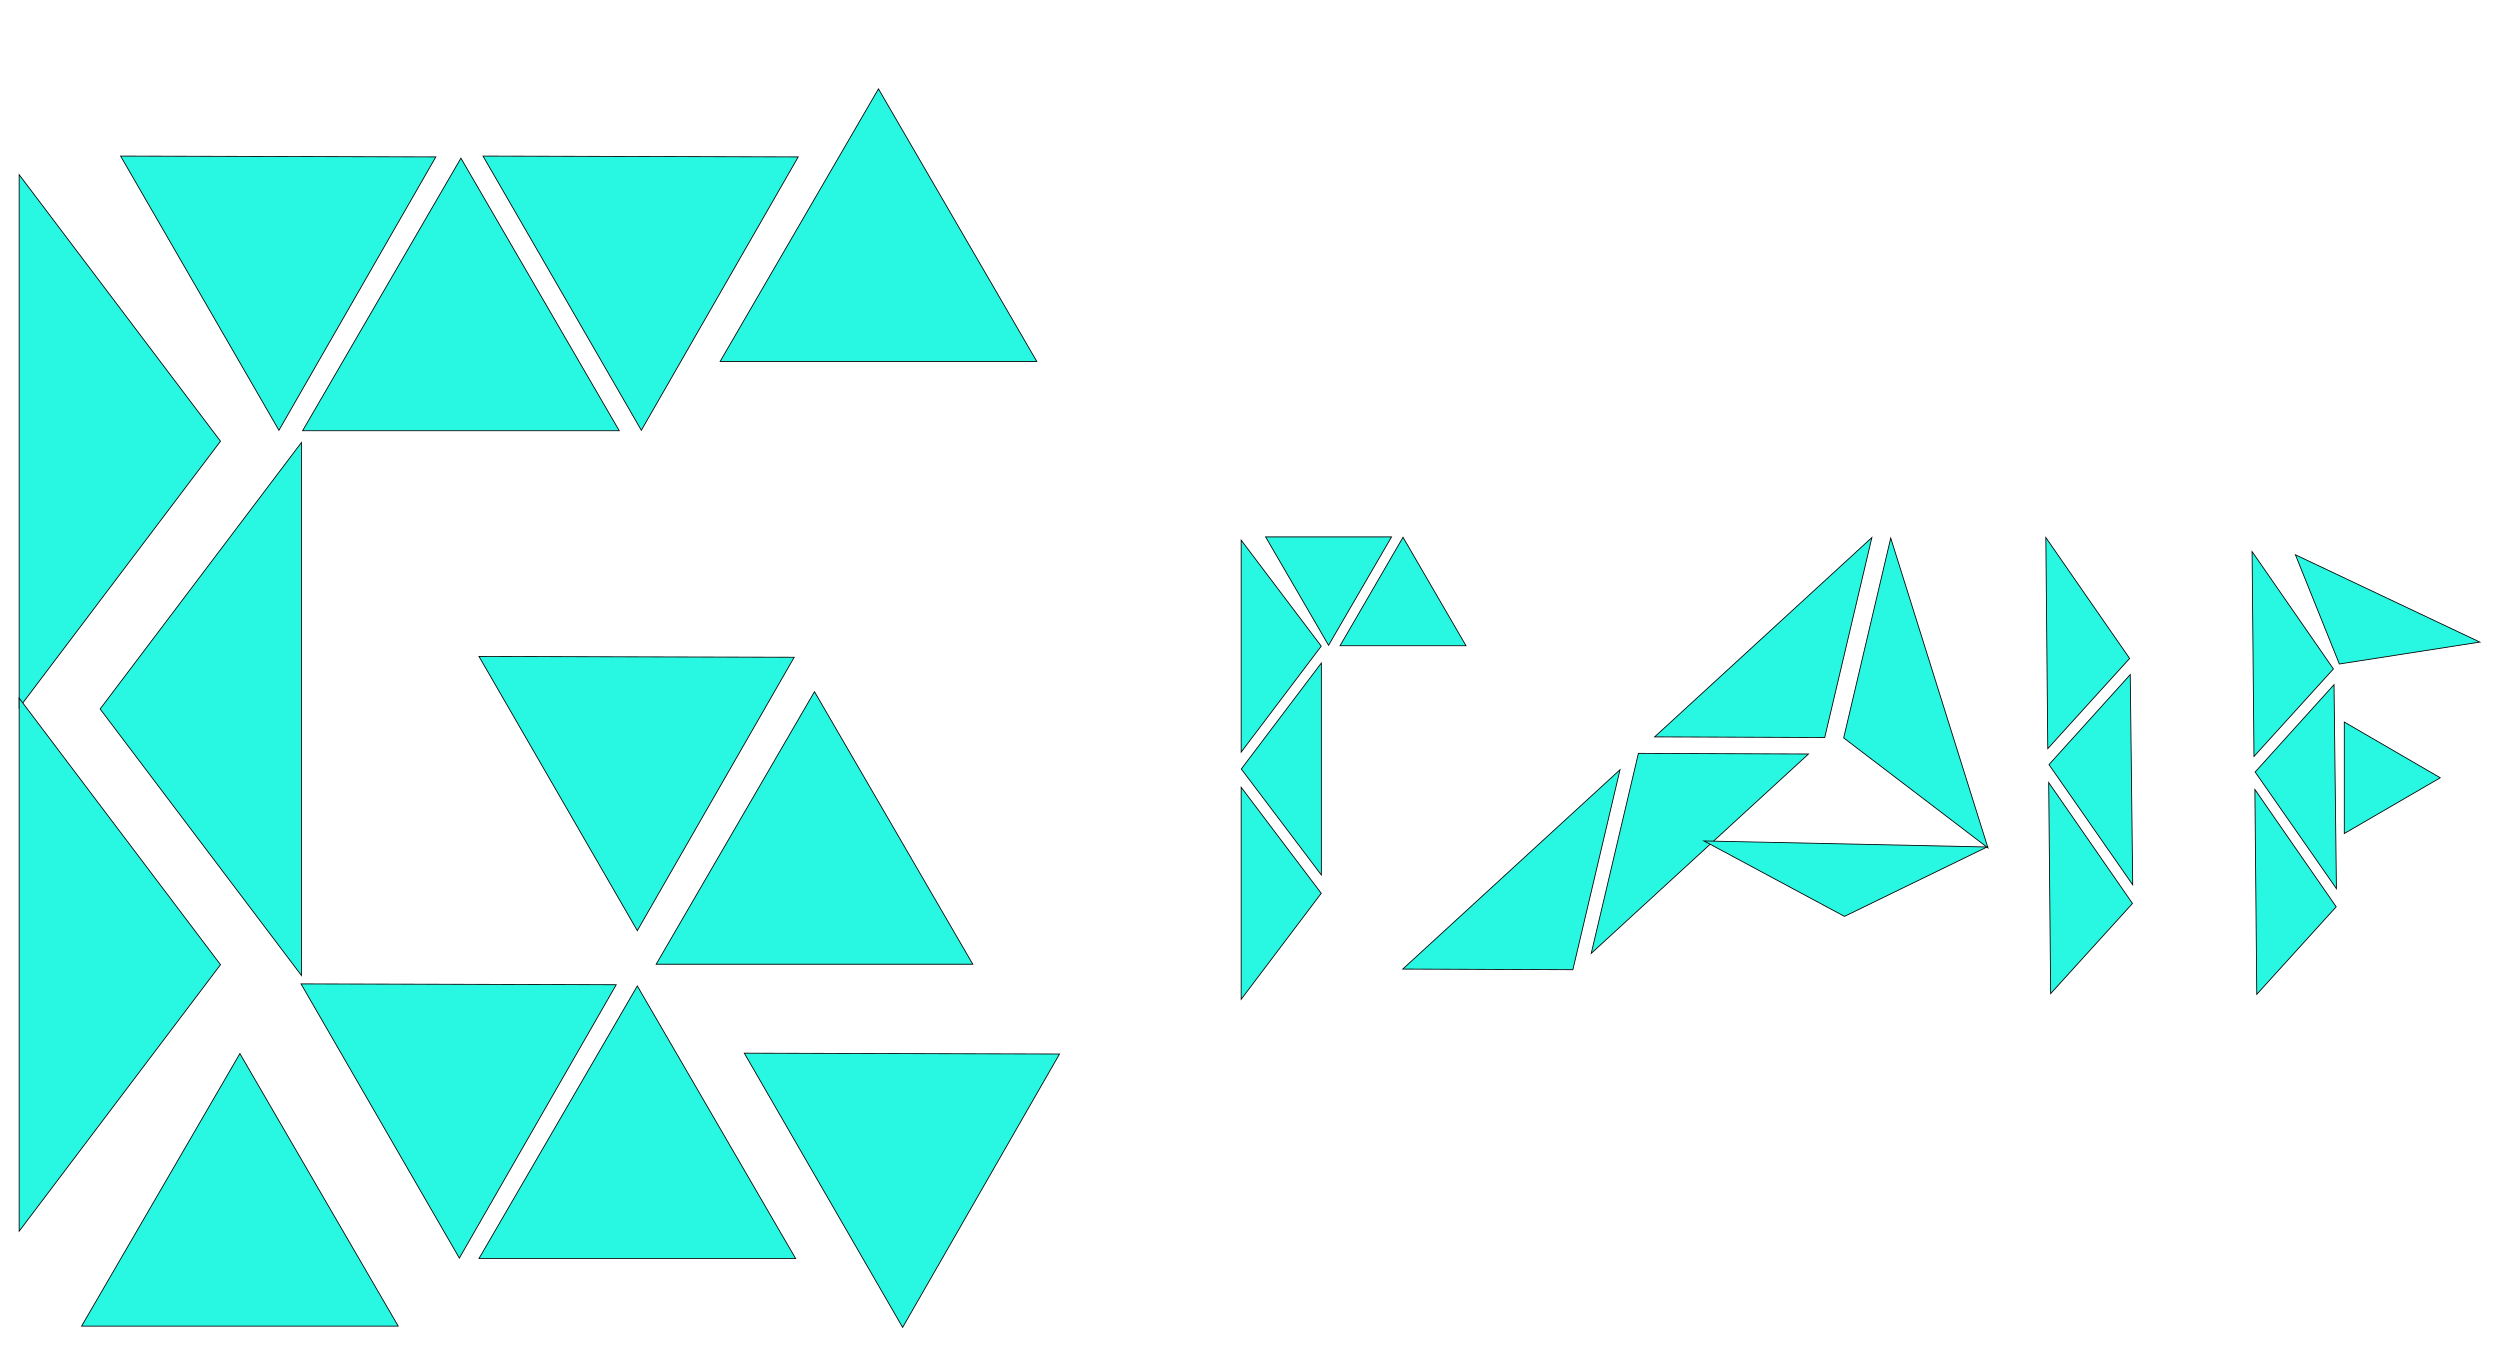 <svg xmlns="http://www.w3.org/2000/svg" xmlns:xlink="http://www.w3.org/1999/xlink" width="2999.868" height="1616.319" viewBox="0 0 2999.868 1616.319">
  <defs>
    <filter id="Polygon_1" x="763.978" y="806.494" width="426.707" height="373.558" filterUnits="userSpaceOnUse">
      <feOffset dx="5" dy="3" input="SourceAlpha"/>
      <feGaussianBlur stdDeviation="7.5" result="blur"/>
      <feFlood flood-color="#fff" flood-opacity="0.631"/>
      <feComposite operator="in" in2="blur"/>
      <feComposite in="SourceGraphic"/>
    </filter>
    <filter id="Polygon_3" x="869.759" y="1076.472" width="520.393" height="539.847" filterUnits="userSpaceOnUse">
      <feOffset dx="5" dy="3" input="SourceAlpha"/>
      <feGaussianBlur stdDeviation="7.5" result="blur-2"/>
      <feFlood flood-color="#fff" flood-opacity="0.631"/>
      <feComposite operator="in" in2="blur-2"/>
      <feComposite in="SourceGraphic"/>
    </filter>
    <filter id="Polygon_4" x="551.382" y="1159.616" width="426.707" height="373.558" filterUnits="userSpaceOnUse">
      <feOffset dx="5" dy="3" input="SourceAlpha"/>
      <feGaussianBlur stdDeviation="7.5" result="blur-3"/>
      <feFlood flood-color="#fff" flood-opacity="0.631"/>
      <feComposite operator="in" in2="blur-3"/>
      <feComposite in="SourceGraphic"/>
    </filter>
    <filter id="Polygon_5" x="337.844" y="993.327" width="520.393" height="539.847" filterUnits="userSpaceOnUse">
      <feOffset dx="5" dy="3" input="SourceAlpha"/>
      <feGaussianBlur stdDeviation="7.5" result="blur-4"/>
      <feFlood flood-color="#fff" flood-opacity="0.631"/>
      <feComposite operator="in" in2="blur-4"/>
      <feComposite in="SourceGraphic"/>
    </filter>
    <filter id="Polygon_6" x="74.514" y="1240.75" width="426.707" height="373.558" filterUnits="userSpaceOnUse">
      <feOffset dx="5" dy="3" input="SourceAlpha"/>
      <feGaussianBlur stdDeviation="7.5" result="blur-5"/>
      <feFlood flood-color="#fff" flood-opacity="0.631"/>
      <feComposite operator="in" in2="blur-5"/>
      <feComposite in="SourceGraphic"/>
    </filter>
    <filter id="Polygon_11" x="840.753" y="83.145" width="426.707" height="373.558" filterUnits="userSpaceOnUse">
      <feOffset dx="5" dy="3" input="SourceAlpha"/>
      <feGaussianBlur stdDeviation="7.5" result="blur-6"/>
      <feFlood flood-color="#fff" flood-opacity="0.631"/>
      <feComposite operator="in" in2="blur-6"/>
      <feComposite in="SourceGraphic"/>
    </filter>
    <filter id="Polygon_12" x="556.213" y="0" width="520.393" height="539.847" filterUnits="userSpaceOnUse">
      <feOffset dx="5" dy="3" input="SourceAlpha"/>
      <feGaussianBlur stdDeviation="7.5" result="blur-7"/>
      <feFlood flood-color="#fff" flood-opacity="0.631"/>
      <feComposite operator="in" in2="blur-7"/>
      <feComposite in="SourceGraphic"/>
    </filter>
    <filter id="Polygon_13" x="339.727" y="166.289" width="426.707" height="373.558" filterUnits="userSpaceOnUse">
      <feOffset dx="5" dy="3" input="SourceAlpha"/>
      <feGaussianBlur stdDeviation="7.5" result="blur-8"/>
      <feFlood flood-color="#fff" flood-opacity="0.631"/>
      <feComposite operator="in" in2="blur-8"/>
      <feComposite in="SourceGraphic"/>
    </filter>
    <filter id="Polygon_14" x="121.357" y="0" width="520.393" height="539.847" filterUnits="userSpaceOnUse">
      <feOffset dx="5" dy="3" input="SourceAlpha"/>
      <feGaussianBlur stdDeviation="7.5" result="blur-9"/>
      <feFlood flood-color="#fff" flood-opacity="0.631"/>
      <feComposite operator="in" in2="blur-9"/>
      <feComposite in="SourceGraphic"/>
    </filter>
    <filter id="Polygon_16" x="97.012" y="506.926" width="287.715" height="687.621" filterUnits="userSpaceOnUse">
      <feOffset dx="5" dy="3" input="SourceAlpha"/>
      <feGaussianBlur stdDeviation="7.5" result="blur-10"/>
      <feFlood flood-color="#fff" flood-opacity="0.631"/>
      <feComposite operator="in" in2="blur-10"/>
      <feComposite in="SourceGraphic"/>
    </filter>
    <filter id="Polygon_18" x="551.382" y="600.398" width="520.393" height="539.847" filterUnits="userSpaceOnUse">
      <feOffset dx="5" dy="3" input="SourceAlpha"/>
      <feGaussianBlur stdDeviation="7.5" result="blur-11"/>
      <feFlood flood-color="#fff" flood-opacity="0.631"/>
      <feComposite operator="in" in2="blur-11"/>
      <feComposite in="SourceGraphic"/>
    </filter>
    <filter id="Polygon_19" x="0" y="185.615" width="287.715" height="687.621" filterUnits="userSpaceOnUse">
      <feOffset dx="5" dy="3" input="SourceAlpha"/>
      <feGaussianBlur stdDeviation="7.5" result="blur-12"/>
      <feFlood flood-color="#fff" flood-opacity="0.631"/>
      <feComposite operator="in" in2="blur-12"/>
      <feComposite in="SourceGraphic"/>
    </filter>
    <filter id="Polygon_20" x="0" y="813.741" width="287.715" height="687.621" filterUnits="userSpaceOnUse">
      <feOffset dx="5" dy="3" input="SourceAlpha"/>
      <feGaussianBlur stdDeviation="7.5" result="blur-13"/>
      <feFlood flood-color="#fff" flood-opacity="0.631"/>
      <feComposite operator="in" in2="blur-13"/>
      <feComposite in="SourceGraphic"/>
    </filter>
    <filter id="Polygon_11-2" x="1584.606" y="621.235" width="197.882" height="176.595" filterUnits="userSpaceOnUse">
      <feOffset dx="5" dy="3" input="SourceAlpha"/>
      <feGaussianBlur stdDeviation="7.5" result="blur-14"/>
      <feFlood flood-color="#fff" flood-opacity="0.631"/>
      <feComposite operator="in" in2="blur-14"/>
      <feComposite in="SourceGraphic"/>
    </filter>
    <filter id="Polygon_21" x="1495.276" y="621.235" width="197.882" height="176.595" filterUnits="userSpaceOnUse">
      <feOffset dx="5" dy="3" input="SourceAlpha"/>
      <feGaussianBlur stdDeviation="7.5" result="blur-15"/>
      <feFlood flood-color="#fff" flood-opacity="0.631"/>
      <feComposite operator="in" in2="blur-15"/>
      <feComposite in="SourceGraphic"/>
    </filter>
    <filter id="Polygon_19-2" x="1466.34" y="624.138" width="142.213" height="302.384" filterUnits="userSpaceOnUse">
      <feOffset dx="5" dy="3" input="SourceAlpha"/>
      <feGaussianBlur stdDeviation="7.5" result="blur-16"/>
      <feFlood flood-color="#fff" flood-opacity="0.631"/>
      <feComposite operator="in" in2="blur-16"/>
      <feComposite in="SourceGraphic"/>
    </filter>
    <filter id="Polygon_16-2" x="1466.34" y="771.577" width="142.213" height="302.384" filterUnits="userSpaceOnUse">
      <feOffset dx="5" dy="3" input="SourceAlpha"/>
      <feGaussianBlur stdDeviation="7.5" result="blur-17"/>
      <feFlood flood-color="#fff" flood-opacity="0.631"/>
      <feComposite operator="in" in2="blur-17"/>
      <feComposite in="SourceGraphic"/>
    </filter>
    <filter id="Polygon_22" x="1466.34" y="920.712" width="142.213" height="302.384" filterUnits="userSpaceOnUse">
      <feOffset dx="5" dy="3" input="SourceAlpha"/>
      <feGaussianBlur stdDeviation="7.5" result="blur-18"/>
      <feFlood flood-color="#fff" flood-opacity="0.631"/>
      <feComposite operator="in" in2="blur-18"/>
      <feComposite in="SourceGraphic"/>
    </filter>
    <filter id="Path_1" x="1940.721" y="621.235" width="424.408" height="385.9" filterUnits="userSpaceOnUse">
      <feOffset dx="5" dy="3" input="SourceAlpha"/>
      <feGaussianBlur stdDeviation="7.5" result="blur-19"/>
      <feFlood flood-color="#fff" flood-opacity="0.631"/>
      <feComposite operator="in" in2="blur-19"/>
      <feComposite in="SourceGraphic"/>
    </filter>
    <filter id="Path_3" x="1790.443" y="781.838" width="424.408" height="385.9" filterUnits="userSpaceOnUse">
      <feOffset dx="5" dy="3" input="SourceAlpha"/>
      <feGaussianBlur stdDeviation="7.5" result="blur-20"/>
      <feFlood flood-color="#fff" flood-opacity="0.631"/>
      <feComposite operator="in" in2="blur-20"/>
      <feComposite in="SourceGraphic"/>
    </filter>
    <filter id="Path_4" x="1638.488" y="899.851" width="424.408" height="385.9" filterUnits="userSpaceOnUse">
      <feOffset dx="5" dy="3" input="SourceAlpha"/>
      <feGaussianBlur stdDeviation="7.5" result="blur-21"/>
      <feFlood flood-color="#fff" flood-opacity="0.631"/>
      <feComposite operator="in" in2="blur-21"/>
      <feComposite in="SourceGraphic"/>
    </filter>
    <filter id="Path_2" x="2115.634" y="621.236" width="316.194" height="461.427" filterUnits="userSpaceOnUse">
      <feOffset dx="5" dy="3" input="SourceAlpha"/>
      <feGaussianBlur stdDeviation="7.5" result="blur-22"/>
      <feFlood flood-color="#fff" flood-opacity="0.631"/>
      <feComposite operator="in" in2="blur-22"/>
      <feComposite in="SourceGraphic"/>
    </filter>
    <filter id="Path_5" x="2018.548" y="986.042" width="390.393" height="139.63" filterUnits="userSpaceOnUse">
      <feOffset dx="5" dy="3" input="SourceAlpha"/>
      <feGaussianBlur stdDeviation="7.5" result="blur-23"/>
      <feFlood flood-color="#fff" flood-opacity="0.631"/>
      <feComposite operator="in" in2="blur-23"/>
      <feComposite in="SourceGraphic"/>
    </filter>
    <filter id="Path_1-2" x="2410.173" y="621.236" width="180.665" height="307.874" filterUnits="userSpaceOnUse">
      <feOffset dx="5" dy="3" input="SourceAlpha"/>
      <feGaussianBlur stdDeviation="7.5" result="blur-24"/>
      <feFlood flood-color="#fff" flood-opacity="0.631"/>
      <feComposite operator="in" in2="blur-24"/>
      <feComposite in="SourceGraphic"/>
    </filter>
    <filter id="Path_3-2" x="2423.616" y="777.975" width="180.665" height="307.874" filterUnits="userSpaceOnUse">
      <feOffset dx="5" dy="3" input="SourceAlpha"/>
      <feGaussianBlur stdDeviation="7.5" result="blur-25"/>
      <feFlood flood-color="#fff" flood-opacity="0.631"/>
      <feComposite operator="in" in2="blur-25"/>
      <feComposite in="SourceGraphic"/>
    </filter>
    <filter id="Path_4-2" x="2413.619" y="915.223" width="180.665" height="307.874" filterUnits="userSpaceOnUse">
      <feOffset dx="5" dy="3" input="SourceAlpha"/>
      <feGaussianBlur stdDeviation="7.5" result="blur-26"/>
      <feFlood flood-color="#fff" flood-opacity="0.631"/>
      <feComposite operator="in" in2="blur-26"/>
      <feComposite in="SourceGraphic"/>
    </filter>
    <filter id="Path_1-3" x="2658.307" y="638.051" width="176.724" height="300.238" filterUnits="userSpaceOnUse">
      <feOffset dx="5" dy="3" input="SourceAlpha"/>
      <feGaussianBlur stdDeviation="7.5" result="blur-27"/>
      <feFlood flood-color="#fff" flood-opacity="0.631"/>
      <feComposite operator="in" in2="blur-27"/>
      <feComposite in="SourceGraphic"/>
    </filter>
    <filter id="Path_3-3" x="2671.36" y="790.237" width="176.724" height="300.238" filterUnits="userSpaceOnUse">
      <feOffset dx="5" dy="3" input="SourceAlpha"/>
      <feGaussianBlur stdDeviation="7.5" result="blur-28"/>
      <feFlood flood-color="#fff" flood-opacity="0.631"/>
      <feComposite operator="in" in2="blur-28"/>
      <feComposite in="SourceGraphic"/>
    </filter>
    <filter id="Path_4-3" x="2661.653" y="923.498" width="176.724" height="300.238" filterUnits="userSpaceOnUse">
      <feOffset dx="5" dy="3" input="SourceAlpha"/>
      <feGaussianBlur stdDeviation="7.5" result="blur-29"/>
      <feFlood flood-color="#fff" flood-opacity="0.631"/>
      <feComposite operator="in" in2="blur-29"/>
      <feComposite in="SourceGraphic"/>
    </filter>
    <filter id="Path_6" x="2686.556" y="621.235" width="313.312" height="266.826" filterUnits="userSpaceOnUse">
      <feOffset dx="5" dy="3" input="SourceAlpha"/>
      <feGaussianBlur stdDeviation="7.5" result="blur-30"/>
      <feFlood flood-color="#fff" flood-opacity="0.631"/>
      <feComposite operator="in" in2="blur-30"/>
      <feComposite in="SourceGraphic"/>
    </filter>
    <filter id="Polygon_11-3" x="2790.031" y="843.062" width="161.613" height="180.477" filterUnits="userSpaceOnUse">
      <feOffset dx="5" dy="3" input="SourceAlpha"/>
      <feGaussianBlur stdDeviation="7.5" result="blur-31"/>
      <feFlood flood-color="#fff" flood-opacity="0.631"/>
      <feComposite operator="in" in2="blur-31"/>
      <feComposite in="SourceGraphic"/>
    </filter>
  </defs>
  <g id="Group_9" data-name="Group 9" transform="translate(-564.16 -346.841)">
    <g id="Group_8" data-name="Group 8">
      <g transform="matrix(1, 0, 0, 1, 564.16, 346.84)" filter="url(#Polygon_1)">
        <g id="Polygon_1-2" data-name="Polygon 1" transform="translate(781.48 825.99)" fill="#28f7e2">
          <path d="M 380.838 328.058 L 0.869 328.058 L 190.853 0.995 L 380.838 328.058 Z" stroke="none"/>
          <path d="M 190.853 1.991 L 1.737 327.558 L 379.97 327.558 L 190.853 1.991 M 190.853 0 L 381.707 328.558 L -3.0517578125e-05 328.558 L 190.853 0 Z" stroke="none" fill="#000"/>
        </g>
      </g>
      <g transform="matrix(1, 0, 0, 1, 564.16, 346.84)" filter="url(#Polygon_3)">
        <g id="Polygon_3-2" data-name="Polygon 3" transform="translate(1171.8 1095.97) rotate(60)" fill="#28f7e2">
          <path d="M 380.838 328.058 L 0.869 328.058 L 190.853 0.995 L 380.838 328.058 Z" stroke="none"/>
          <path d="M 190.853 1.991 L 1.737 327.558 L 379.97 327.558 L 190.853 1.991 M 190.853 -3.0517578125e-05 L 381.707 328.558 L -3.0517578125e-05 328.558 L 190.853 -3.0517578125e-05 Z" stroke="none" fill="#000"/>
        </g>
      </g>
      <g transform="matrix(1, 0, 0, 1, 564.16, 346.84)" filter="url(#Polygon_4)">
        <g id="Polygon_4-2" data-name="Polygon 4" transform="translate(568.88 1179.12)" fill="#28f7e2">
          <path d="M 380.838 328.058 L 0.869 328.058 L 190.853 0.995 L 380.838 328.058 Z" stroke="none"/>
          <path d="M 190.853 1.991 L 1.737 327.558 L 379.97 327.558 L 190.853 1.991 M 190.853 0 L 381.707 328.558 L -3.0517578125e-05 328.558 L 190.853 0 Z" stroke="none" fill="#000"/>
        </g>
      </g>
      <g transform="matrix(1, 0, 0, 1, 564.16, 346.84)" filter="url(#Polygon_5)">
        <g id="Polygon_5-2" data-name="Polygon 5" transform="translate(639.88 1012.83) rotate(60)" fill="#28f7e2">
          <path d="M 380.838 328.058 L 0.869 328.058 L 190.853 0.995 L 380.838 328.058 Z" stroke="none"/>
          <path d="M 190.853 1.991 L 1.737 327.558 L 379.97 327.558 L 190.853 1.991 M 190.853 -3.0517578125e-05 L 381.707 328.558 L -3.0517578125e-05 328.558 L 190.853 -3.0517578125e-05 Z" stroke="none" fill="#000"/>
        </g>
      </g>
      <g transform="matrix(1, 0, 0, 1, 564.16, 346.84)" filter="url(#Polygon_6)">
        <g id="Polygon_6-2" data-name="Polygon 6" transform="translate(92.01 1260.25)" fill="#28f7e2">
          <path d="M 380.838 328.058 L 0.869 328.058 L 190.853 0.995 L 380.838 328.058 Z" stroke="none"/>
          <path d="M 190.853 1.991 L 1.737 327.558 L 379.97 327.558 L 190.853 1.991 M 190.853 0 L 381.707 328.558 L -3.0517578125e-05 328.558 L 190.853 0 Z" stroke="none" fill="#000"/>
        </g>
      </g>
      <g transform="matrix(1, 0, 0, 1, 564.16, 346.84)" filter="url(#Polygon_11)">
        <g id="Polygon_11-4" data-name="Polygon 11" transform="translate(858.25 102.64)" fill="#28f7e2">
          <path d="M 380.838 328.058 L 0.869 328.058 L 190.853 0.995 L 380.838 328.058 Z" stroke="none"/>
          <path d="M 190.853 1.991 L 1.737 327.558 L 379.97 327.558 L 190.853 1.991 M 190.853 0 L 381.707 328.558 L -3.0517578125e-05 328.558 L 190.853 0 Z" stroke="none" fill="#000"/>
        </g>
      </g>
      <g transform="matrix(1, 0, 0, 1, 564.16, 346.84)" filter="url(#Polygon_12)">
        <g id="Polygon_12-2" data-name="Polygon 12" transform="translate(858.25 19.5) rotate(60)" fill="#28f7e2">
          <path d="M 380.838 328.058 L 0.869 328.058 L 190.853 0.995 L 380.838 328.058 Z" stroke="none"/>
          <path d="M 190.853 1.991 L 1.737 327.558 L 379.97 327.558 L 190.853 1.991 M 190.853 -3.0517578125e-05 L 381.707 328.558 L -3.0517578125e-05 328.558 L 190.853 -3.0517578125e-05 Z" stroke="none" fill="#000"/>
        </g>
      </g>
      <g transform="matrix(1, 0, 0, 1, 564.16, 346.84)" filter="url(#Polygon_13)">
        <g id="Polygon_13-2" data-name="Polygon 13" transform="translate(357.23 185.79)" fill="#28f7e2">
          <path d="M 380.838 328.058 L 0.869 328.058 L 190.853 0.995 L 380.838 328.058 Z" stroke="none"/>
          <path d="M 190.853 1.991 L 1.737 327.558 L 379.97 327.558 L 190.853 1.991 M 190.853 0 L 381.707 328.558 L -3.0517578125e-05 328.558 L 190.853 0 Z" stroke="none" fill="#000"/>
        </g>
      </g>
      <g transform="matrix(1, 0, 0, 1, 564.16, 346.84)" filter="url(#Polygon_14)">
        <g id="Polygon_14-2" data-name="Polygon 14" transform="translate(423.4 19.5) rotate(60)" fill="#28f7e2">
          <path d="M 380.838 328.058 L 0.869 328.058 L 190.853 0.995 L 380.838 328.058 Z" stroke="none"/>
          <path d="M 190.853 1.991 L 1.737 327.558 L 379.97 327.558 L 190.853 1.991 M 190.853 -3.0517578125e-05 L 381.707 328.558 L -3.0517578125e-05 328.558 L 190.853 -3.0517578125e-05 Z" stroke="none" fill="#000"/>
        </g>
      </g>
      <g transform="matrix(1, 0, 0, 1, 564.16, 346.84)" filter="url(#Polygon_16)">
        <g id="Polygon_16-3" data-name="Polygon 16" transform="translate(114.51 1169.05) rotate(-90)" fill="#28f7e2">
          <path d="M 641.129 242.215 L 1.491 242.215 L 321.31 0.627 L 641.129 242.215 Z" stroke="none"/>
          <path d="M 321.31 1.253 L 2.983 241.715 L 639.638 241.715 L 321.31 1.253 M 321.31 0 L 642.621 242.715 L 0 242.715 L 321.31 0 Z" stroke="none" fill="#000"/>
        </g>
      </g>
      <g transform="matrix(1, 0, 0, 1, 564.16, 346.84)" filter="url(#Polygon_18)">
        <g id="Polygon_18-2" data-name="Polygon 18" transform="translate(853.42 619.9) rotate(60)" fill="#28f7e2">
          <path d="M 380.838 328.058 L 0.869 328.058 L 190.853 0.995 L 380.838 328.058 Z" stroke="none"/>
          <path d="M 190.853 1.991 L 1.737 327.558 L 379.97 327.558 L 190.853 1.991 M 190.853 -3.0517578125e-05 L 381.707 328.558 L -3.0517578125e-05 328.558 L 190.853 -3.0517578125e-05 Z" stroke="none" fill="#000"/>
        </g>
      </g>
      <g transform="matrix(1, 0, 0, 1, 564.16, 346.84)" filter="url(#Polygon_19)">
        <g id="Polygon_19-3" data-name="Polygon 19" transform="translate(260.21 205.12) rotate(90)" fill="#28f7e2">
          <path d="M 641.129 242.215 L 1.491 242.215 L 321.31 0.627 L 641.129 242.215 Z" stroke="none"/>
          <path d="M 321.31 1.253 L 2.983 241.715 L 639.638 241.715 L 321.31 1.253 M 321.31 0 L 642.621 242.715 L 0 242.715 L 321.31 0 Z" stroke="none" fill="#000"/>
        </g>
      </g>
      <g transform="matrix(1, 0, 0, 1, 564.16, 346.84)" filter="url(#Polygon_20)">
        <g id="Polygon_20-2" data-name="Polygon 20" transform="translate(260.21 833.24) rotate(90)" fill="#28f7e2">
          <path d="M 641.129 242.215 L 1.491 242.215 L 321.31 0.627 L 641.129 242.215 Z" stroke="none"/>
          <path d="M 321.31 1.253 L 2.983 241.715 L 639.638 241.715 L 321.31 1.253 M 321.31 0 L 642.621 242.715 L 0 242.715 L 321.31 0 Z" stroke="none" fill="#000"/>
        </g>
      </g>
    </g>
    <g id="Group_1" data-name="Group 1" transform="translate(1870.159 915.983)">
      <g transform="matrix(1, 0, 0, 1, -1306, -569.14)" filter="url(#Polygon_11-2)">
        <g id="Polygon_11-5" data-name="Polygon 11" transform="translate(1602.11 640.73)" fill="#28f7e2">
          <path d="M 152.014 131.095 L 0.869 131.095 L 76.441 0.995 L 152.014 131.095 Z" stroke="none"/>
          <path d="M 76.441 1.991 L 1.737 130.595 L 151.145 130.595 L 76.441 1.991 M 76.441 -1.52587890625e-05 L 152.882 131.595 L 0 131.595 L 76.441 -1.52587890625e-05 Z" stroke="none" fill="#000"/>
        </g>
      </g>
      <g transform="matrix(1, 0, 0, 1, -1306, -569.14)" filter="url(#Polygon_21)">
        <g id="Polygon_21-2" data-name="Polygon 21" transform="translate(1665.66 772.33) rotate(180)" fill="#28f7e2">
          <path d="M 152.014 131.095 L 0.869 131.095 L 76.441 0.995 L 152.014 131.095 Z" stroke="none"/>
          <path d="M 76.441 1.991 L 1.737 130.595 L 151.145 130.595 L 76.441 1.991 M 76.441 -1.52587890625e-05 L 152.882 131.595 L 0 131.595 L 76.441 -1.52587890625e-05 Z" stroke="none" fill="#000"/>
        </g>
      </g>
      <g transform="matrix(1, 0, 0, 1, -1306, -569.14)" filter="url(#Polygon_19-2)">
        <g id="Polygon_19-4" data-name="Polygon 19" transform="translate(1581.05 643.64) rotate(90)" fill="#28f7e2">
          <path d="M 255.893 96.713 L 1.491 96.713 L 128.692 0.627 L 255.893 96.713 Z" stroke="none"/>
          <path d="M 128.692 1.253 L 2.983 96.213 L 254.401 96.213 L 128.692 1.253 M 128.692 -7.62939453125e-06 L 257.384 97.213 L 0 97.213 L 128.692 -7.62939453125e-06 Z" stroke="none" fill="#000"/>
        </g>
      </g>
      <g transform="matrix(1, 0, 0, 1, -1306, -569.14)" filter="url(#Polygon_16-2)">
        <g id="Polygon_16-4" data-name="Polygon 16" transform="translate(1483.84 1048.46) rotate(-90)" fill="#28f7e2">
          <path d="M 255.893 96.713 L 1.491 96.713 L 128.692 0.627 L 255.893 96.713 Z" stroke="none"/>
          <path d="M 128.692 1.253 L 2.983 96.213 L 254.401 96.213 L 128.692 1.253 M 128.692 -7.62939453125e-06 L 257.384 97.213 L 0 97.213 L 128.692 -7.62939453125e-06 Z" stroke="none" fill="#000"/>
        </g>
      </g>
      <g transform="matrix(1, 0, 0, 1, -1306, -569.14)" filter="url(#Polygon_22)">
        <g id="Polygon_22-2" data-name="Polygon 22" transform="translate(1581.05 940.21) rotate(90)" fill="#28f7e2">
          <path d="M 255.893 96.713 L 1.491 96.713 L 128.692 0.627 L 255.893 96.713 Z" stroke="none"/>
          <path d="M 128.692 1.253 L 2.983 96.213 L 254.401 96.213 L 128.692 1.253 M 128.692 -7.62939453125e-06 L 257.384 97.213 L 0 97.213 L 128.692 -7.62939453125e-06 Z" stroke="none" fill="#000"/>
        </g>
      </g>
    </g>
    <g id="Group_3" data-name="Group 3" transform="translate(2194.696 904.5)">
      <g transform="matrix(1, 0, 0, 1, -1630.54, -557.66)" filter="url(#Path_1)">
        <g id="Path_1-4" data-name="Path 1" transform="matrix(-0.8, 0.6, -0.6, -0.8, 2337.63, 767.99)" fill="#28f7e2">
          <path d="M 1.568 158.686 L 190.829 0.638 L 353.675 123.718 L 1.568 158.686 Z" stroke="none"/>
          <path d="M 190.845 1.277 L 3.136 158.028 L 352.354 123.346 L 190.845 1.277 M 190.814 -1.52587890625e-05 L 354.996 124.089 L 0 159.344 L 190.814 -1.52587890625e-05 Z" stroke="none" fill="#000"/>
        </g>
      </g>
      <g transform="matrix(1, 0, 0, 1, -1630.54, -557.66)" filter="url(#Path_3)">
        <g id="Path_3-4" data-name="Path 3" transform="matrix(0.8, -0.6, 0.6, 0.8, 1807.94, 1014.98)" fill="#28f7e2">
          <path d="M 1.568 158.686 L 190.829 0.638 L 353.675 123.718 L 1.568 158.686 Z" stroke="none"/>
          <path d="M 190.845 1.277 L 3.136 158.028 L 352.354 123.346 L 190.845 1.277 M 190.814 -1.52587890625e-05 L 354.996 124.089 L 0 159.344 L 190.814 -1.52587890625e-05 Z" stroke="none" fill="#000"/>
        </g>
      </g>
      <g transform="matrix(1, 0, 0, 1, -1630.54, -557.66)" filter="url(#Path_4)">
        <g id="Path_4-4" data-name="Path 4" transform="matrix(-0.8, 0.6, -0.6, -0.8, 2035.4, 1046.61)" fill="#28f7e2">
          <path d="M 1.568 158.686 L 190.829 0.638 L 353.675 123.718 L 1.568 158.686 Z" stroke="none"/>
          <path d="M 190.845 1.277 L 3.136 158.028 L 352.354 123.346 L 190.845 1.277 M 190.814 -1.52587890625e-05 L 354.996 124.089 L 0 159.344 L 190.814 -1.52587890625e-05 Z" stroke="none" fill="#000"/>
        </g>
      </g>
      <g transform="matrix(1, 0, 0, 1, -1630.54, -557.66)" filter="url(#Path_2)">
        <g id="Path_2-2" data-name="Path 2" transform="translate(2273.74 1057.16) rotate(-111)" fill="#28f7e2">
          <path d="M 390.572 139.262 L 1.602 114.933 L 186.898 0.596 L 390.572 139.262 Z" stroke="none"/>
          <path d="M 186.885 1.192 L 3.203 114.532 L 388.783 138.649 L 186.885 1.192 M 186.911 0 L 392.361 139.875 L 0 115.333 L 186.911 0 Z" stroke="none" fill="#000"/>
        </g>
      </g>
      <g transform="matrix(1, 0, 0, 1, -1630.54, -557.66)" filter="url(#Path_5)">
        <g id="Path_5-2" data-name="Path 5" transform="translate(2379.89 1100.17) rotate(-179)" fill="#28f7e2">
          <path d="M 341.819 88.133 L 2.07 86.809 L 171.668 0.562 L 341.819 88.133 Z" stroke="none"/>
          <path d="M 171.666 1.123 L 4.141 86.317 L 339.739 87.625 L 171.666 1.123 M 171.669 0 L 343.898 88.641 L -3.0517578125e-05 87.301 L 171.669 0 Z" stroke="none" fill="#000"/>
        </g>
      </g>
    </g>
    <g id="Group_4" data-name="Group 4" transform="translate(2790.075 942.57)">
      <g transform="matrix(1, 0, 0, 1, -2225.91, -595.73)" filter="url(#Path_1-2)">
        <g id="Path_1-5" data-name="Path 1" transform="matrix(-0.09, 1, -1, -0.09, 2563.34, 650.67)" fill="#28f7e2">
          <path d="M 1.568 113.311 L 136.493 0.638 L 252.587 88.382 L 1.568 113.311 Z" stroke="none"/>
          <path d="M 136.509 1.277 L 3.137 112.653 L 251.266 88.011 L 136.509 1.277 M 136.478 -7.62939453125e-06 L 253.907 88.753 L -1.52587890625e-05 113.97 L 136.478 -7.62939453125e-06 Z" stroke="none" fill="#000"/>
        </g>
      </g>
      <g transform="matrix(1, 0, 0, 1, -2225.91, -595.73)" filter="url(#Path_3-2)">
        <g id="Path_3-5" data-name="Path 3" transform="translate(2441.12 1050.42) rotate(-85)" fill="#28f7e2">
          <path d="M 1.568 113.311 L 136.493 0.638 L 252.587 88.382 L 1.568 113.311 Z" stroke="none"/>
          <path d="M 136.509 1.277 L 3.137 112.653 L 251.266 88.011 L 136.509 1.277 M 136.478 -7.62939453125e-06 L 253.907 88.753 L -1.52587890625e-05 113.97 L 136.478 -7.62939453125e-06 Z" stroke="none" fill="#000"/>
        </g>
      </g>
      <g transform="matrix(1, 0, 0, 1, -2225.91, -595.73)" filter="url(#Path_4-2)">
        <g id="Path_4-5" data-name="Path 4" transform="matrix(-0.09, 1, -1, -0.09, 2566.78, 944.66)" fill="#28f7e2">
          <path d="M 1.568 113.311 L 136.493 0.638 L 252.587 88.382 L 1.568 113.311 Z" stroke="none"/>
          <path d="M 136.509 1.277 L 3.137 112.653 L 251.266 88.011 L 136.509 1.277 M 136.478 -7.62939453125e-06 L 253.907 88.753 L -1.52587890625e-05 113.97 L 136.478 -7.62939453125e-06 Z" stroke="none" fill="#000"/>
        </g>
      </g>
    </g>
    <g id="Group_5" data-name="Group 5" transform="translate(3038.209 955.11)">
      <g transform="matrix(1, 0, 0, 1, -2474.05, -608.27)" filter="url(#Path_1-3)">
        <g id="Path_1-6" data-name="Path 1" transform="matrix(-0.09, 1, -1, -0.09, 2807.53, 667.2)" fill="#28f7e2">
          <path d="M 1.568 110.001 L 132.529 0.638 L 245.211 85.804 L 1.568 110.001 Z" stroke="none"/>
          <path d="M 132.544 1.277 L 3.137 109.342 L 243.89 85.433 L 132.544 1.277 M 132.513 -7.62939453125e-06 L 246.531 86.175 L 0 110.659 L 132.513 -7.62939453125e-06 Z" stroke="none" fill="#000"/>
        </g>
      </g>
      <g transform="matrix(1, 0, 0, 1, -2474.05, -608.27)" filter="url(#Path_3-3)">
        <g id="Path_3-6" data-name="Path 3" transform="translate(2688.86 1055.33) rotate(-85)" fill="#28f7e2">
          <path d="M 1.568 110.001 L 132.529 0.638 L 245.211 85.804 L 1.568 110.001 Z" stroke="none"/>
          <path d="M 132.544 1.277 L 3.137 109.342 L 243.89 85.433 L 132.544 1.277 M 132.513 -7.62939453125e-06 L 246.531 86.175 L 0 110.659 L 132.513 -7.62939453125e-06 Z" stroke="none" fill="#000"/>
        </g>
      </g>
      <g transform="matrix(1, 0, 0, 1, -2474.05, -608.27)" filter="url(#Path_4-3)">
        <g id="Path_4-6" data-name="Path 4" transform="matrix(-0.09, 1, -1, -0.09, 2810.88, 952.64)" fill="#28f7e2">
          <path d="M 1.568 110.001 L 132.529 0.638 L 245.211 85.804 L 1.568 110.001 Z" stroke="none"/>
          <path d="M 132.544 1.277 L 3.137 109.342 L 243.89 85.433 L 132.544 1.277 M 132.513 -7.62939453125e-06 L 246.531 86.175 L 0 110.659 L 132.513 -7.62939453125e-06 Z" stroke="none" fill="#000"/>
        </g>
      </g>
      <g transform="matrix(1, 0, 0, 1, -2474.05, -608.27)" filter="url(#Path_6)">
        <g id="Path_6-2" data-name="Path 6" transform="translate(2915.37 862.56) rotate(-149)" fill="#28f7e2">
          <path d="M 1.568 110.001 L 132.529 0.638 L 245.211 85.804 L 1.568 110.001 Z" stroke="none"/>
          <path d="M 132.544 1.277 L 3.137 109.342 L 243.89 85.433 L 132.544 1.277 M 132.513 -7.62939453125e-06 L 246.531 86.175 L 0 110.659 L 132.513 -7.62939453125e-06 Z" stroke="none" fill="#000"/>
        </g>
      </g>
      <g transform="matrix(1, 0, 0, 1, -2474.05, -608.27)" filter="url(#Polygon_11-3)">
        <g id="Polygon_11-6" data-name="Polygon 11" transform="translate(2924.14 862.56) rotate(90)" fill="#28f7e2">
          <path d="M 134.608 116.113 L 0.869 116.113 L 67.739 0.995 L 134.608 116.113 Z" stroke="none"/>
          <path d="M 67.739 1.991 L 1.737 115.613 L 133.74 115.613 L 67.739 1.991 M 67.739 7.62939453125e-06 L 135.477 116.613 L 0 116.613 L 67.739 7.62939453125e-06 Z" stroke="none" fill="#000"/>
        </g>
      </g>
    </g>
  </g>
</svg>
